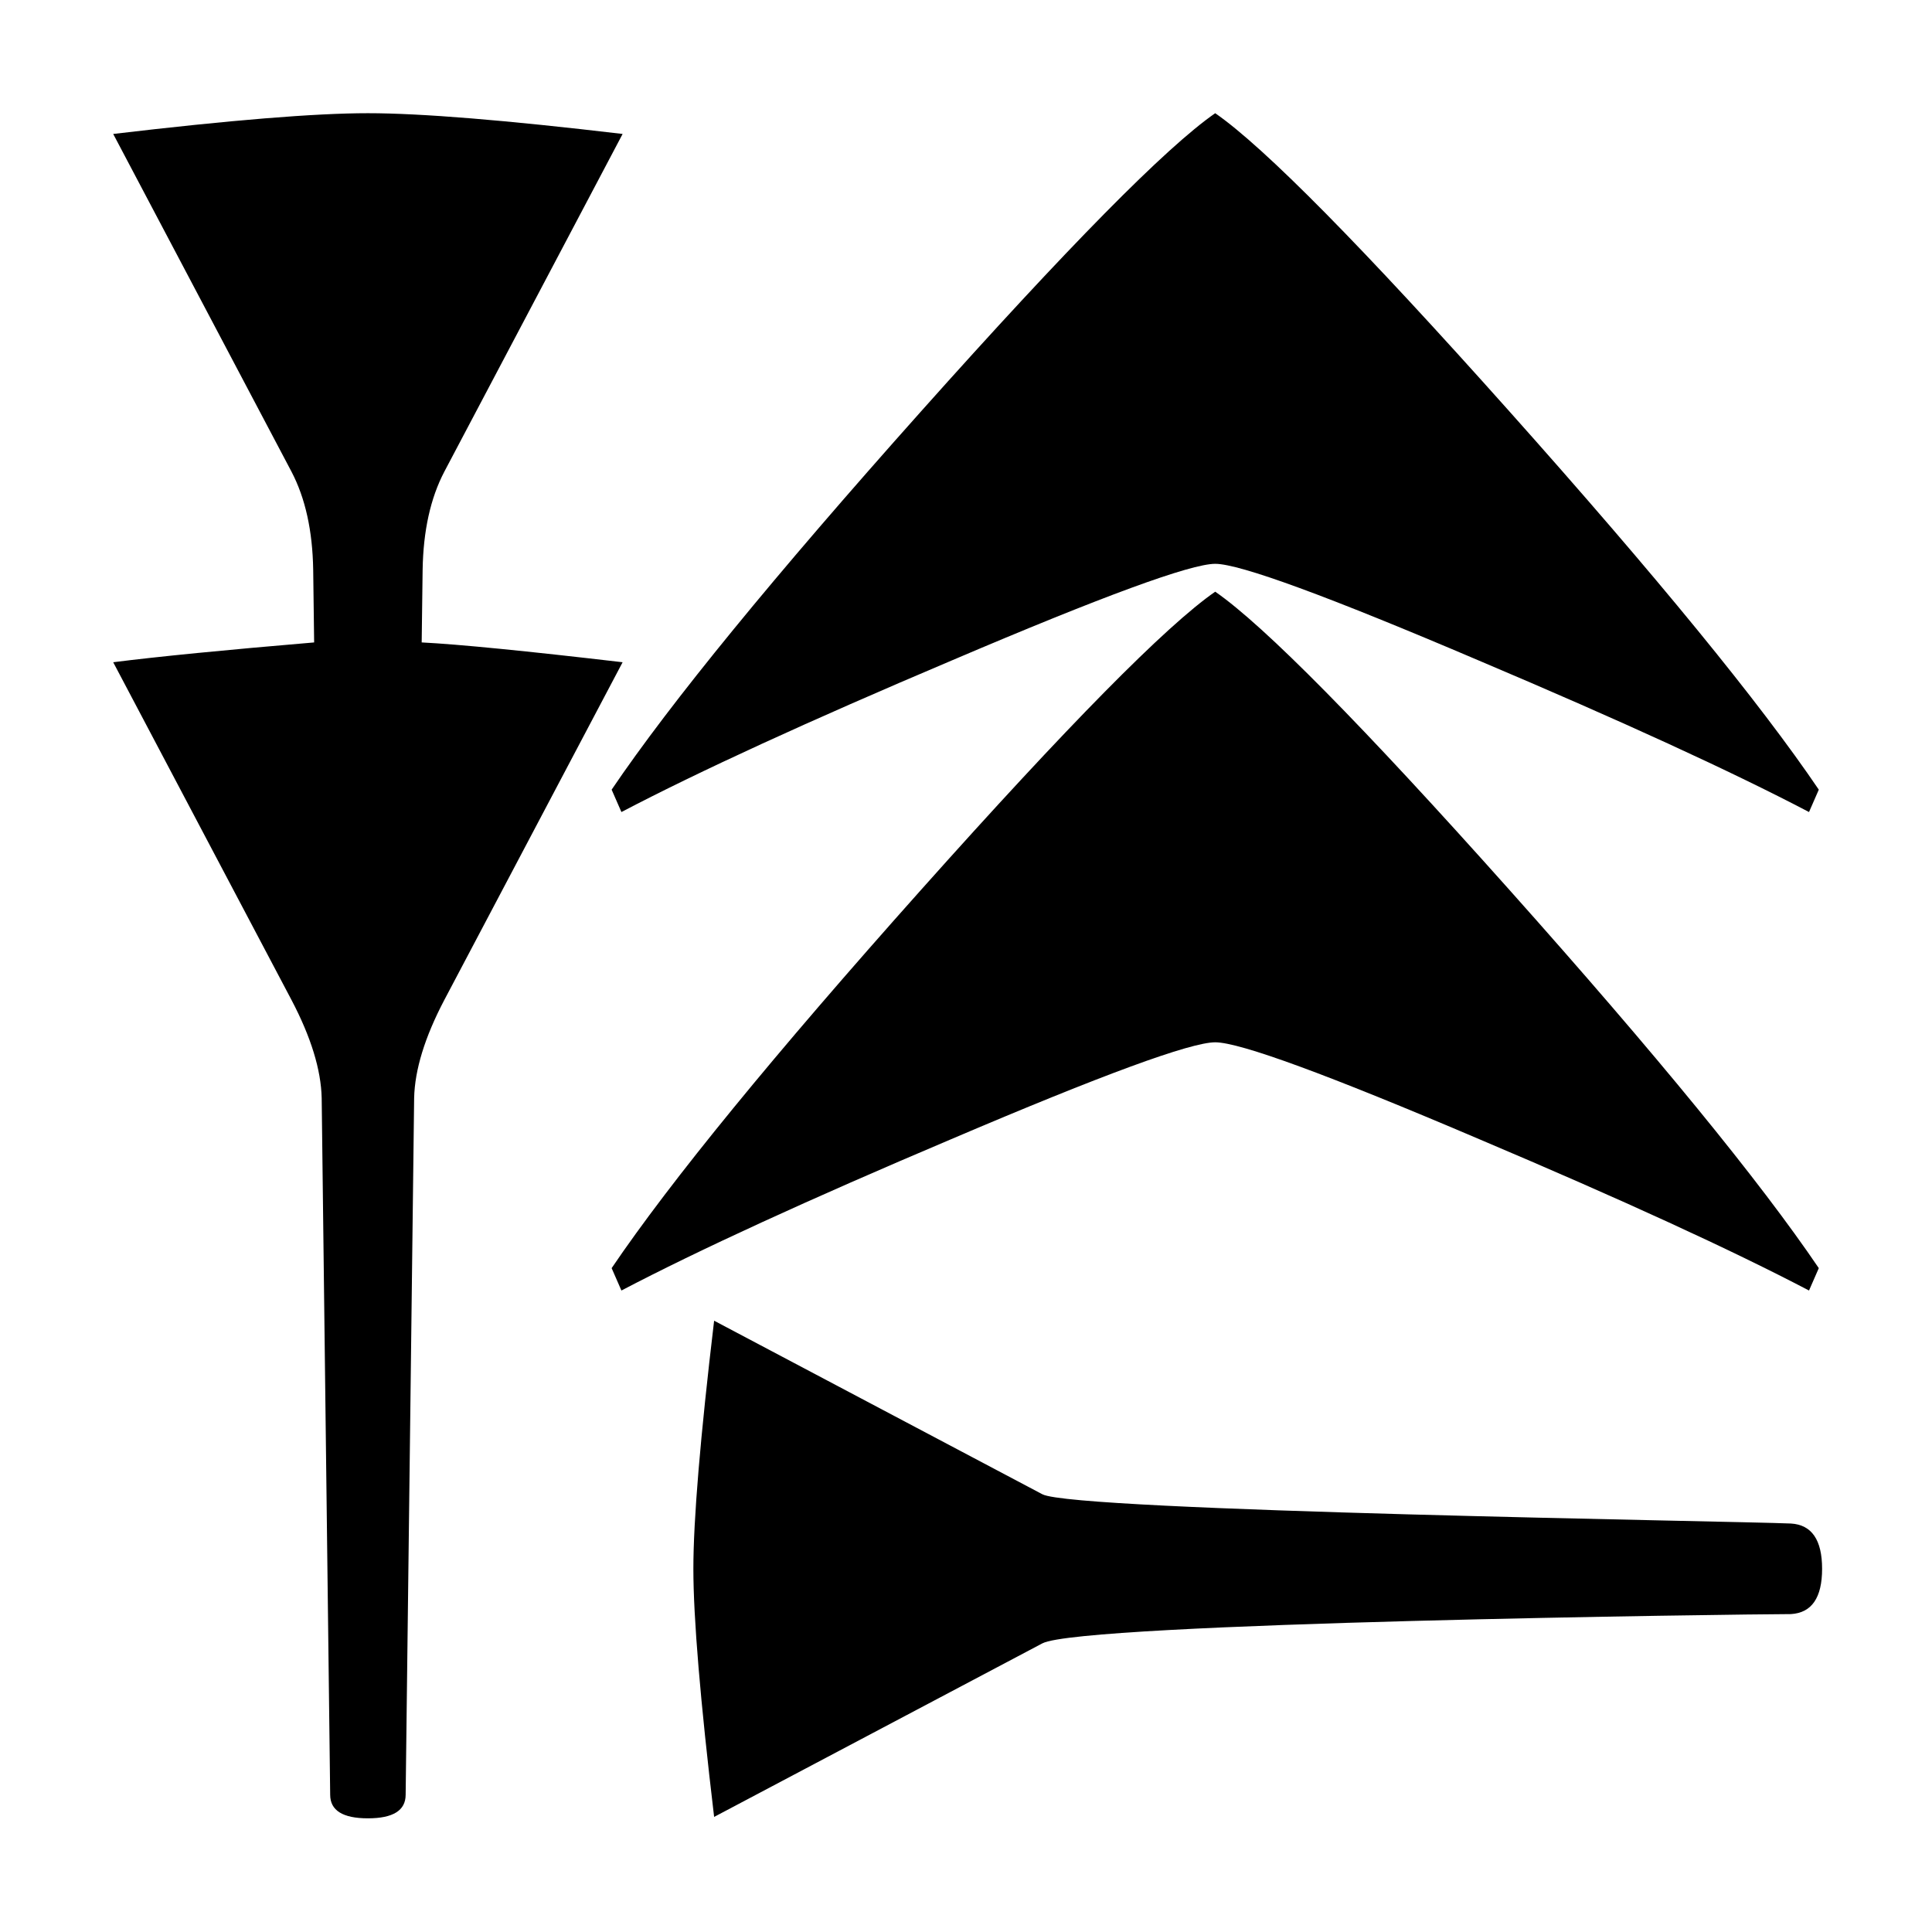 <svg xmlns="http://www.w3.org/2000/svg" height="2048" width="2048" viewBox="-10 0 2048 2048">
   <path d="M1921.5 1663c0 30.667-11 46.667-33 48-53.018.089-751.282 8.974-793.5 31l-348 184c-14.667-123.333-22-211-22-263s7.333-139.667 22-263l348 184c34 18 732.167 28.333 793.5 31 22 1.333 33 17.333 33 48zM648.734 1368l-10.371-23.714c62.759-92.599 172.055-226.227 327.887-400.885 155.833-174.657 259.81-280.054 311.931-316.19 52.122 36.136 156.1 141.533 311.932 316.19 155.832 174.658 265.128 308.286 327.887 400.885L1907.629 1368c-81.906-42.912-198.381-96.362-349.427-160.354-160.62-68.508-253.96-102.762-280.02-102.762-26.062 0-119.402 34.254-280.02 102.762C847.114 1271.638 730.64 1325.088 648.733 1368zm0-507.21l-10.371-23.715c62.759-92.599 172.055-226.227 327.887-400.885 155.833-174.657 259.81-280.054 311.931-316.19 52.122 36.136 156.1 141.533 311.932 316.19C1745.945 610.848 1855.24 744.476 1918 837.075l-10.371 23.714c-81.906-42.911-198.381-96.362-349.427-160.354-160.62-68.508-253.96-102.761-280.02-102.761-26.062 0-119.402 34.253-280.02 102.761C847.114 764.427 730.64 817.878 648.733 860.79zM649.996 701.998l-188.995 358c-20.667 39.332-31.334 74-32.001 104.001l-9 738.5c0 16.668-13.332 25.002-39.998 25.002-26.669 0-40.003-8.334-40.003-25.002L331 1164c-.668-29.999-11.335-64.666-32.001-104L110 702.004c47.332-6.002 118.332-13.003 212.999-21.003l-.998-77c-.668-41.333-8.335-76-23.002-104.001L110 142.001C233.999 127.334 324 120 380.002 120c55.997 0 145.997 7.332 269.998 21.997l-189 358C446.335 528 438.667 562.666 438 603.998l-.998 77C476.333 683 547.333 690 650 701.999z" />
</svg>